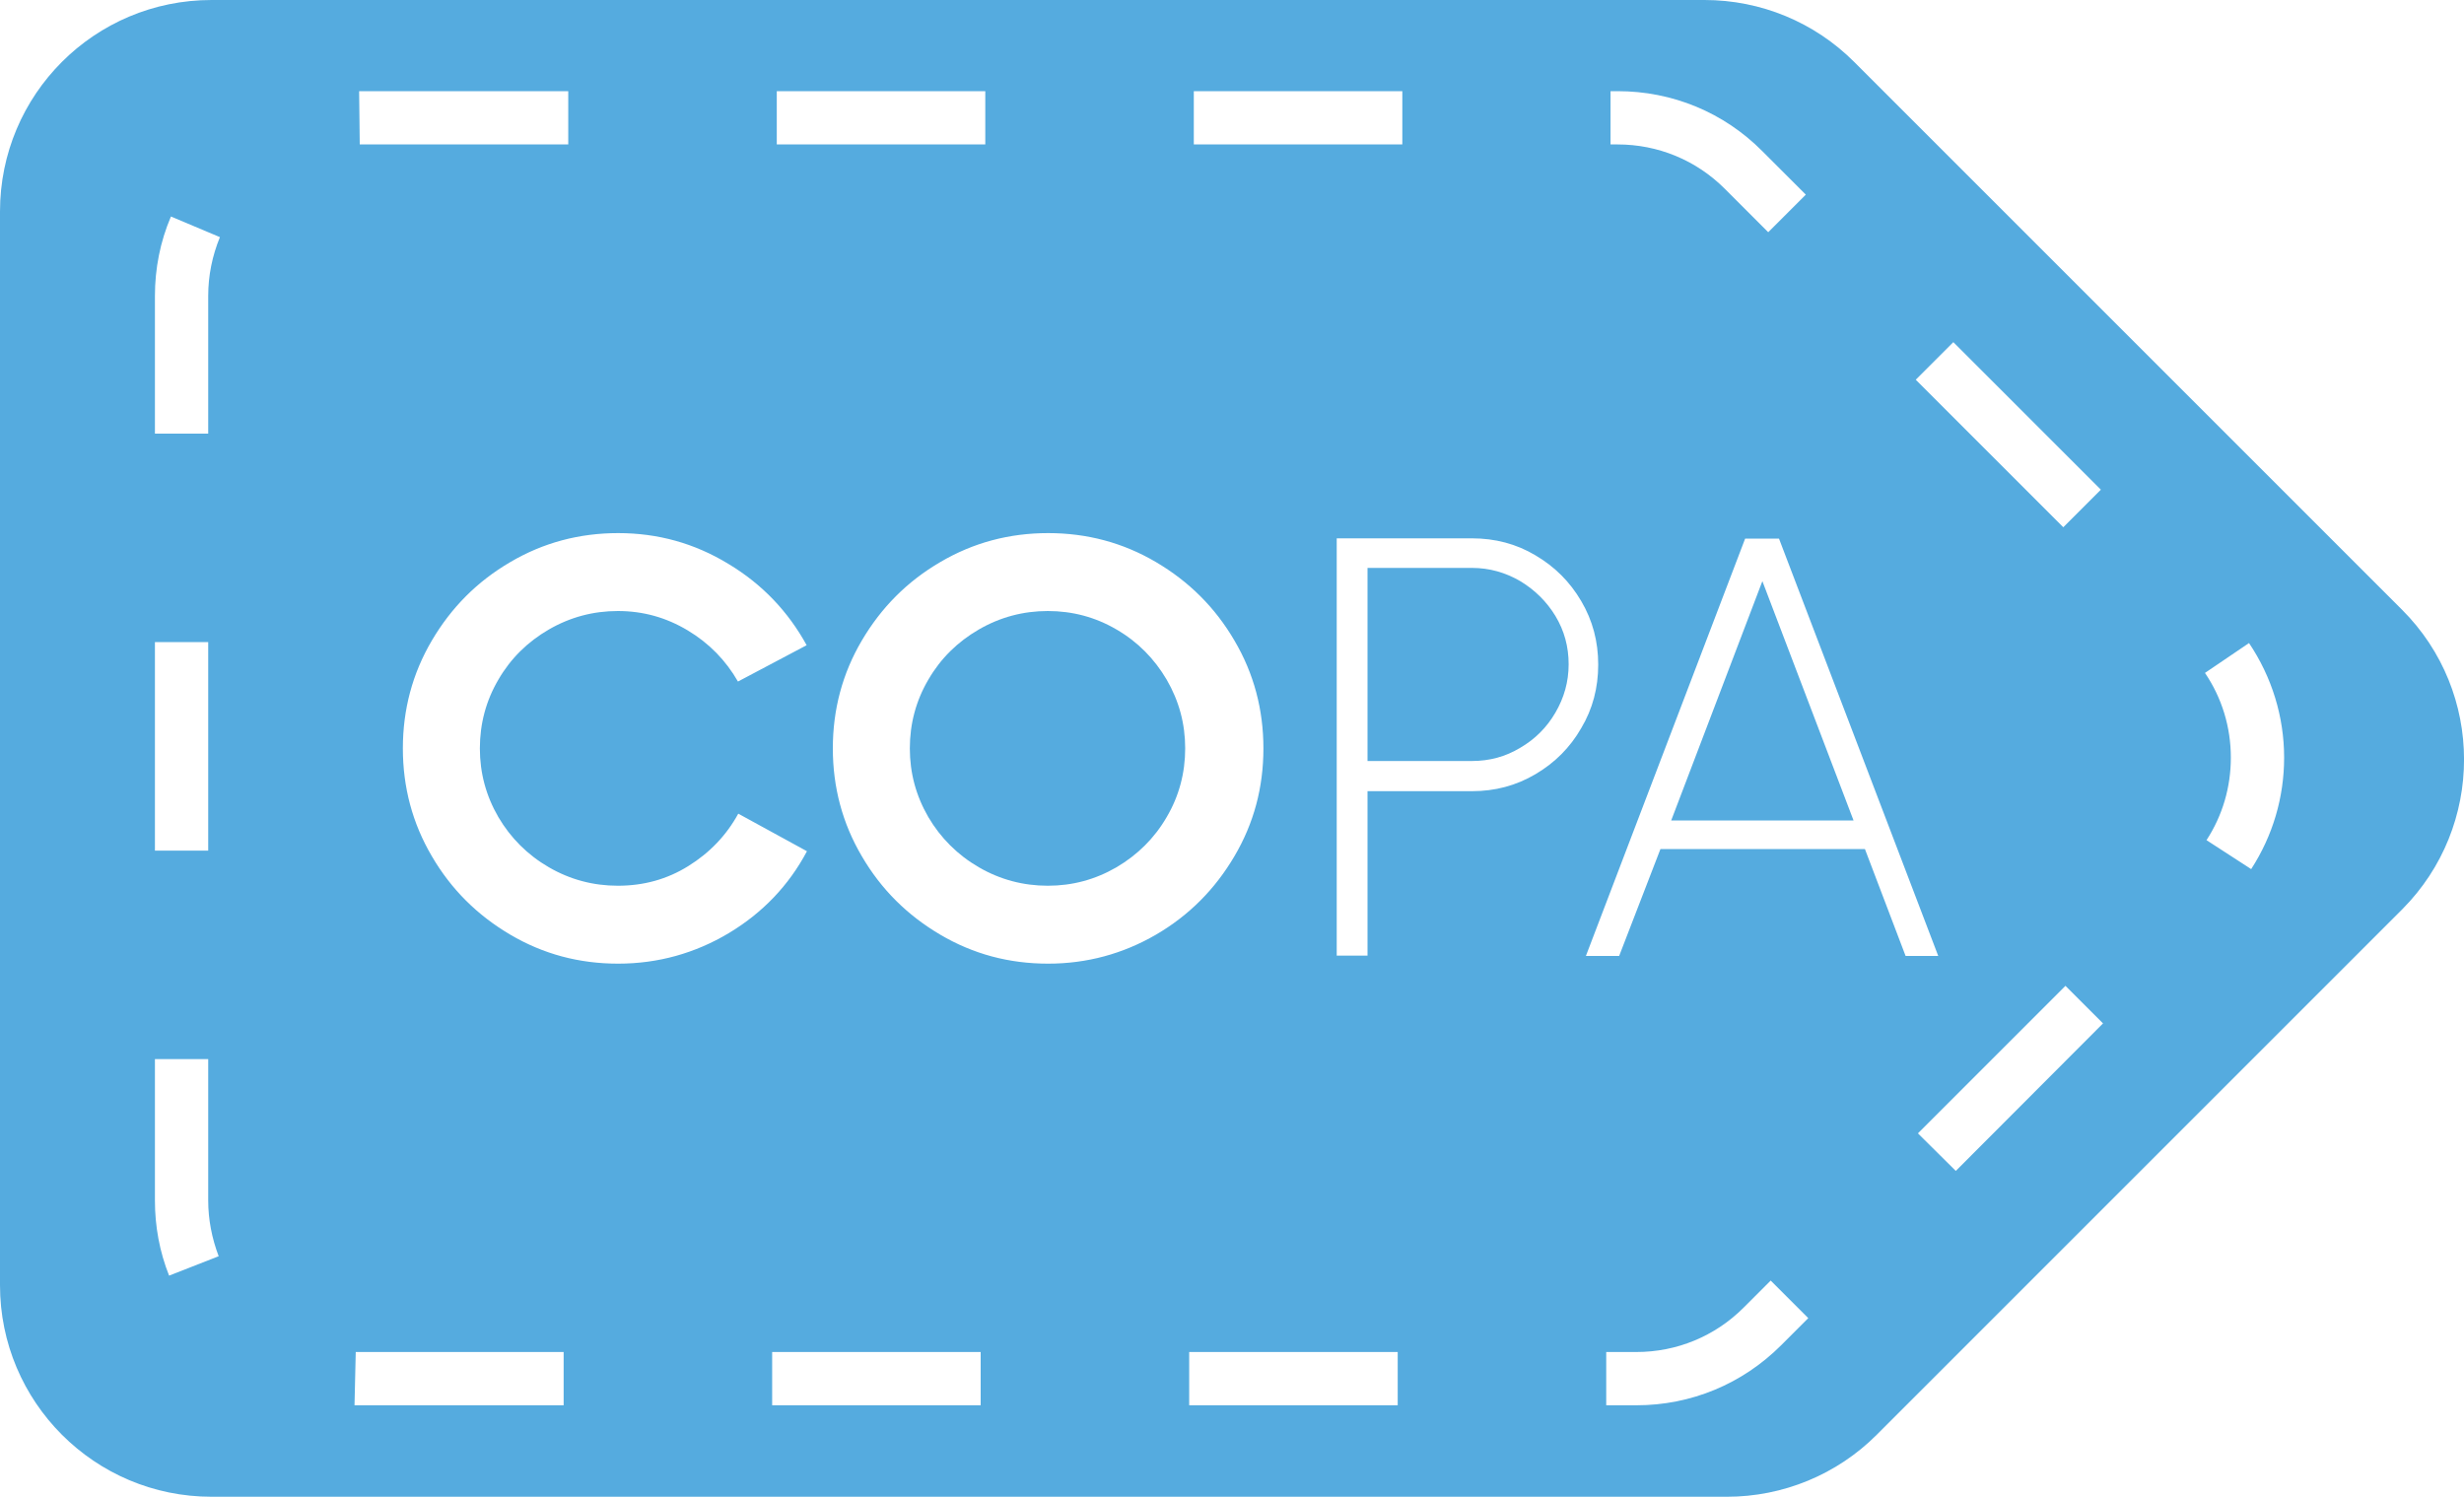 <?xml version="1.0" encoding="utf-8"?>
<!-- Generator: Adobe Illustrator 28.1.0, SVG Export Plug-In . SVG Version: 6.00 Build 0)  -->
<svg version="1.1" id="Layer_1" xmlns="http://www.w3.org/2000/svg" xmlns:xlink="http://www.w3.org/1999/xlink" x="0px" y="0px"
	 viewBox="0 0 800 486" style="enable-background:new 0 0 800 485.9;" xml:space="preserve">
<style type="text/css">
	.st0{fill:#55ABDF;}
	.st1{fill:#FFFFFF;}
</style>
<g>
	<polygon class="st0" points="542.6,266.4 601.8,266.4 572.2,188.7 	"/>
	<path class="st0" d="M779.9,198L602,20.1C589.1,7.2,571.7,0,553.4,0H68.7C30.7,0,0,30.7,0,68.7v348.6c0,37.9,30.7,68.7,68.7,68.7
		h492c18.2,0,35.7-7.2,48.6-20.1l170.7-170.7C806.7,268.3,806.7,224.8,779.9,198z M634.2,111.1l47.9,47.9l-12.2,12.2L622,123.3
		L634.2,111.1z M522.9,29.6h2.3c17.8,0,34.5,6.9,47,19.5l14.1,14.1l-12.2,12.2L560,61.3c-9.3-9.3-21.7-14.4-34.8-14.4h-2.3V29.6z
		 M387.6,29.6h67.7v17.3h-67.7V29.6z M252.2,29.6h67.7v17.3h-67.7V29.6z M184.5,29.6v17.3h-67.7l-0.2-17.3H184.5z M50.3,208.5h17.3
		v67.7H50.3V208.5z M54.9,414.2c-3.1-7.8-4.6-16-4.6-24.4v-45.9h17.3v45.9c0,6.2,1.2,12.3,3.4,18.1L54.9,414.2z M67.6,96.1v44.7
		H50.3V96.1c0-8.9,1.7-17.6,5.2-25.8L71.4,77C68.9,83.1,67.6,89.5,67.6,96.1z M183,456.3h-66.2c-0.6,0-1.1,0-1.7,0l0.4-17.3
		c0.4,0,0.8,0,1.3,0H183V456.3z M200.7,312.9c-12.7,0-24.3-3.1-35-9.4c-10.7-6.3-19.2-14.7-25.5-25.5c-6.3-10.7-9.4-22.4-9.4-35
		c0-12.6,3.1-24.3,9.4-35c6.3-10.7,14.7-19.2,25.5-25.5c10.7-6.3,22.4-9.4,35-9.4c12.9,0,24.8,3.3,35.8,10
		c11,6.6,19.4,15.5,25.4,26.4l-22.3,11.8c-3.9-6.8-9.3-12.4-16.3-16.6c-7-4.2-14.5-6.3-22.7-6.3c-8,0-15.5,2-22.4,6
		c-6.9,4-12.4,9.4-16.4,16.3c-4,6.8-6,14.3-6,22.3c0,8,2,15.4,6,22.3c4,6.8,9.5,12.3,16.4,16.3c6.9,4,14.4,6,22.4,6
		c8.4,0,16-2.1,22.9-6.4c6.9-4.3,12.3-9.9,16.2-17l22.3,12.2c-5.9,11.1-14.4,20-25.4,26.6C225.7,309.5,213.7,312.9,200.7,312.9z
		 M318.4,456.3h-67.7V439h67.7V456.3z M340.3,312.9c-12.7,0-24.3-3.1-35-9.4c-10.7-6.3-19.2-14.7-25.5-25.5
		c-6.3-10.7-9.4-22.4-9.4-35c0-12.6,3.1-24.3,9.4-35c6.3-10.7,14.7-19.2,25.5-25.5c10.7-6.3,22.4-9.4,35-9.4c12.6,0,24.3,3.1,35,9.4
		c10.7,6.3,19.2,14.7,25.5,25.5c6.3,10.7,9.4,22.4,9.4,35c0,12.7-3.1,24.3-9.4,35c-6.3,10.7-14.7,19.2-25.5,25.5
		C364.6,309.7,352.9,312.9,340.3,312.9z M453.8,456.3h-67.7V439h67.7V456.3z M498.5,251.4c-6.3,3.7-13.1,5.5-20.6,5.5H444v53.4H434
		V174.8h43.9c7.5,0,14.4,1.8,20.6,5.5c6.3,3.7,11.2,8.6,14.9,14.9c3.7,6.3,5.5,13.1,5.5,20.6c0,7.5-1.8,14.4-5.5,20.6
		C509.8,242.7,504.8,247.7,498.5,251.4z M578.3,436.8c-12.6,12.6-29.3,19.5-47,19.5h-9.8V439h9.8c13.1,0,25.5-5.1,34.8-14.4l8.8-8.8
		l12.2,12.2L578.3,436.8z M605.5,275.7h-66.4l-13.4,34.7h-10.8l51.7-135.5h11l51.7,135.5h-10.6L605.5,275.7z M635,380.2L622.7,368
		l47.9-47.9l12.2,12.2L635,380.2z M730.9,282.2l-14.5-9.4c5.2-8,7.9-17.2,7.9-26.8c0-9.9-2.9-19.4-8.4-27.5l14.3-9.7
		c7.4,11,11.4,23.9,11.4,37.2C741.6,258.9,737.9,271.4,730.9,282.2z"/>
	<path class="st0" d="M362.5,204.4c-6.8-4-14.3-6-22.3-6c-8,0-15.5,2-22.4,6c-6.9,4-12.4,9.4-16.4,16.3c-4,6.8-6,14.3-6,22.3
		c0,8,2,15.4,6,22.3c4,6.8,9.5,12.3,16.4,16.3c6.9,4,14.4,6,22.4,6c8,0,15.4-2,22.3-6c6.8-4,12.3-9.4,16.3-16.3c4-6.8,6-14.3,6-22.3
		c0-8-2-15.4-6-22.3C374.8,213.9,369.4,208.4,362.5,204.4z"/>
	<path class="st0" d="M493.6,188.7c-4.8-2.8-10-4.3-15.7-4.3H444v62.7h33.9c5.7,0,10.9-1.4,15.7-4.3c4.8-2.8,8.6-6.6,11.4-11.4
		c2.8-4.8,4.3-10,4.3-15.7c0-5.7-1.4-10.9-4.3-15.7C502.2,195.4,498.4,191.6,493.6,188.7z"/>
</g>
</svg>
